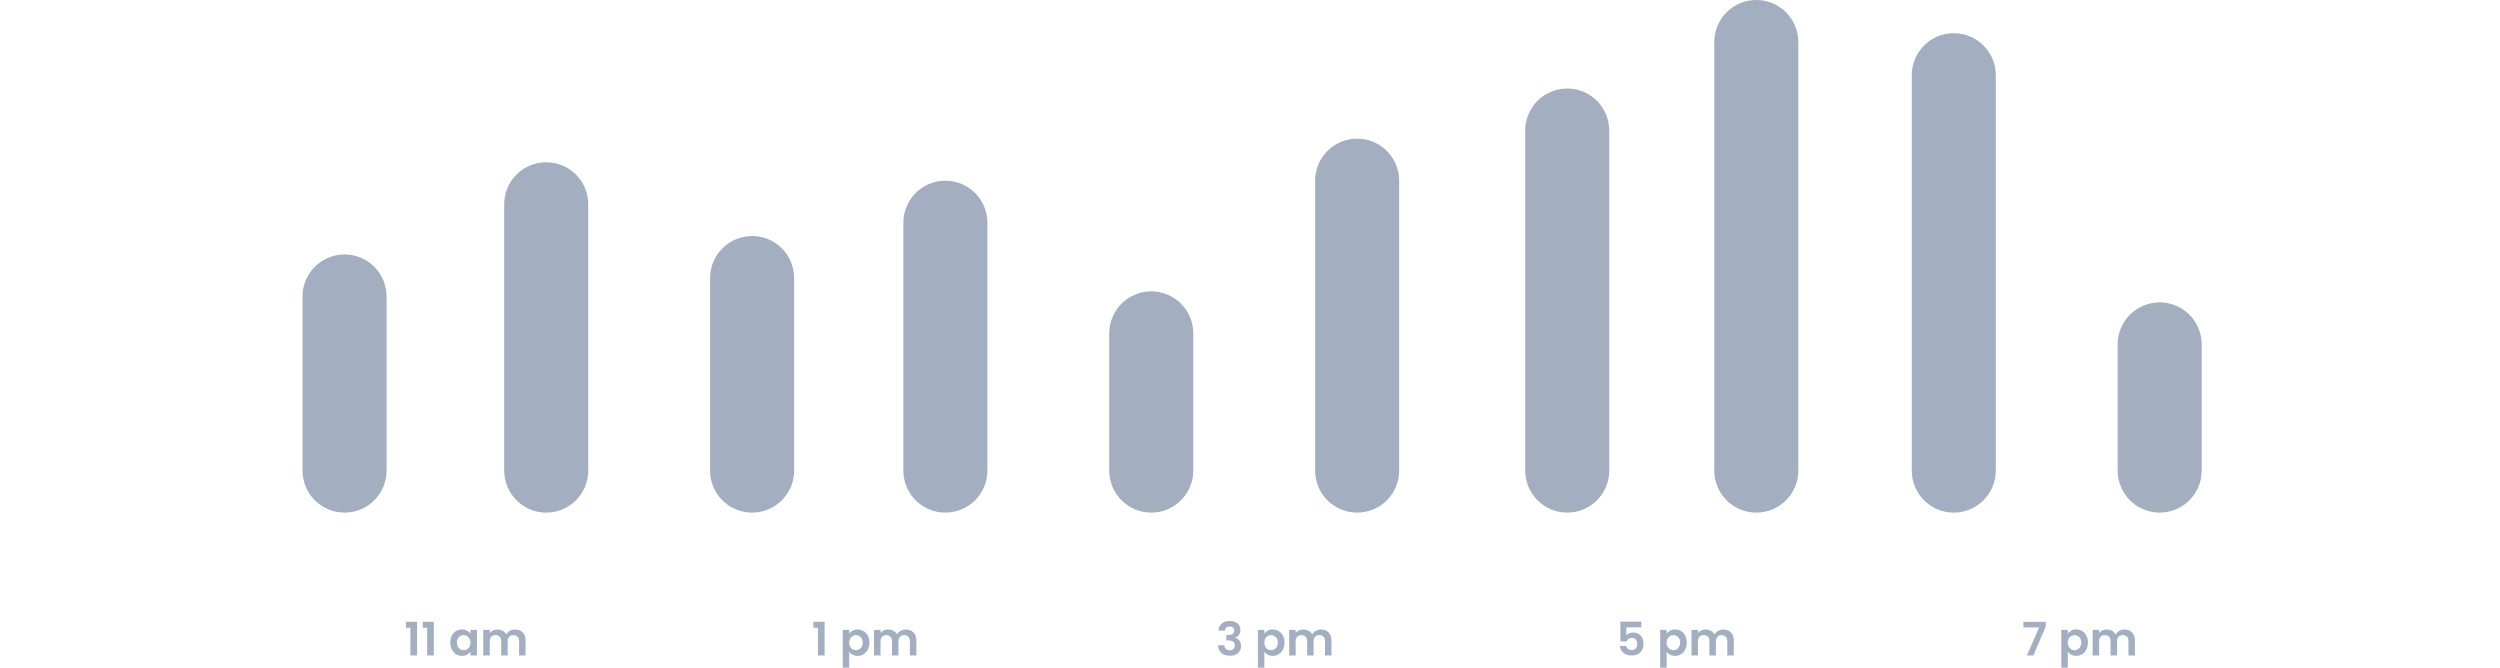<svg width="595" height="159" viewBox="0 0 595 159" fill="none" xmlns="http://www.w3.org/2000/svg">
<path d="M96.609 149.4V147.981H99.26V156H97.676V149.4H96.609Z" fill="#193566" fill-opacity="0.4"/>
<path d="M100.595 149.4V147.981H103.246V156H101.662V149.4H100.595Z" fill="#193566" fill-opacity="0.4"/>
<path d="M107.168 152.931C107.168 152.315 107.289 151.769 107.531 151.292C107.781 150.815 108.114 150.449 108.532 150.192C108.958 149.935 109.431 149.807 109.951 149.807C110.406 149.807 110.802 149.899 111.139 150.082C111.484 150.265 111.759 150.496 111.964 150.775V149.906H113.515V156H111.964V155.109C111.766 155.395 111.491 155.633 111.139 155.824C110.795 156.007 110.395 156.099 109.94 156.099C109.427 156.099 108.958 155.967 108.532 155.703C108.114 155.439 107.781 155.069 107.531 154.592C107.289 154.108 107.168 153.554 107.168 152.931ZM111.964 152.953C111.964 152.579 111.891 152.26 111.744 151.996C111.598 151.725 111.4 151.519 111.15 151.38C110.901 151.233 110.633 151.16 110.347 151.16C110.061 151.16 109.797 151.23 109.555 151.369C109.313 151.508 109.115 151.714 108.961 151.985C108.815 152.249 108.741 152.564 108.741 152.931C108.741 153.298 108.815 153.62 108.961 153.899C109.115 154.17 109.313 154.379 109.555 154.526C109.805 154.673 110.069 154.746 110.347 154.746C110.633 154.746 110.901 154.676 111.15 154.537C111.4 154.39 111.598 154.185 111.744 153.921C111.891 153.65 111.964 153.327 111.964 152.953Z" fill="#193566" fill-opacity="0.4"/>
<path d="M122.587 149.818C123.335 149.818 123.937 150.049 124.391 150.511C124.853 150.966 125.084 151.604 125.084 152.425V156H123.544V152.634C123.544 152.157 123.423 151.794 123.181 151.545C122.939 151.288 122.609 151.16 122.191 151.16C121.773 151.16 121.44 151.288 121.19 151.545C120.948 151.794 120.827 152.157 120.827 152.634V156H119.287V152.634C119.287 152.157 119.166 151.794 118.924 151.545C118.682 151.288 118.352 151.16 117.934 151.16C117.509 151.16 117.172 151.288 116.922 151.545C116.68 151.794 116.559 152.157 116.559 152.634V156H115.019V149.906H116.559V150.643C116.757 150.386 117.01 150.185 117.318 150.038C117.634 149.891 117.978 149.818 118.352 149.818C118.829 149.818 119.254 149.921 119.628 150.126C120.002 150.324 120.292 150.61 120.497 150.984C120.695 150.632 120.981 150.35 121.355 150.137C121.737 149.924 122.147 149.818 122.587 149.818Z" fill="#193566" fill-opacity="0.4"/>
<path d="M193.602 149.4V147.981H196.253V156H194.669V149.4H193.602Z" fill="#193566" fill-opacity="0.4"/>
<path d="M202.111 150.786C202.309 150.507 202.581 150.276 202.926 150.093C203.278 149.902 203.677 149.807 204.124 149.807C204.645 149.807 205.115 149.935 205.533 150.192C205.958 150.449 206.291 150.815 206.533 151.292C206.783 151.761 206.908 152.308 206.908 152.931C206.908 153.554 206.783 154.108 206.533 154.592C206.291 155.069 205.958 155.439 205.533 155.703C205.115 155.967 204.645 156.099 204.124 156.099C203.677 156.099 203.281 156.007 202.936 155.824C202.599 155.641 202.324 155.41 202.111 155.131V158.904H200.572V149.906H202.111V150.786ZM205.335 152.931C205.335 152.564 205.258 152.249 205.104 151.985C204.957 151.714 204.759 151.508 204.51 151.369C204.268 151.23 204.003 151.16 203.717 151.16C203.439 151.16 203.175 151.233 202.926 151.38C202.684 151.519 202.485 151.725 202.331 151.996C202.185 152.267 202.111 152.586 202.111 152.953C202.111 153.32 202.185 153.639 202.331 153.91C202.485 154.181 202.684 154.39 202.926 154.537C203.175 154.676 203.439 154.746 203.717 154.746C204.003 154.746 204.268 154.673 204.51 154.526C204.759 154.379 204.957 154.17 205.104 153.899C205.258 153.628 205.335 153.305 205.335 152.931Z" fill="#193566" fill-opacity="0.4"/>
<path d="M215.595 149.818C216.343 149.818 216.944 150.049 217.399 150.511C217.861 150.966 218.092 151.604 218.092 152.425V156H216.552V152.634C216.552 152.157 216.431 151.794 216.189 151.545C215.947 151.288 215.617 151.16 215.199 151.16C214.781 151.16 214.447 151.288 214.198 151.545C213.956 151.794 213.835 152.157 213.835 152.634V156H212.295V152.634C212.295 152.157 212.174 151.794 211.932 151.545C211.69 151.288 211.36 151.16 210.942 151.16C210.516 151.16 210.179 151.288 209.93 151.545C209.688 151.794 209.567 152.157 209.567 152.634V156H208.027V149.906H209.567V150.643C209.765 150.386 210.018 150.185 210.326 150.038C210.641 149.891 210.986 149.818 211.36 149.818C211.836 149.818 212.262 149.921 212.636 150.126C213.01 150.324 213.299 150.61 213.505 150.984C213.703 150.632 213.989 150.35 214.363 150.137C214.744 149.924 215.155 149.818 215.595 149.818Z" fill="#193566" fill-opacity="0.4"/>
<path d="M290.011 150.093C290.048 149.36 290.305 148.795 290.781 148.399C291.265 147.996 291.9 147.794 292.684 147.794C293.22 147.794 293.678 147.889 294.059 148.08C294.441 148.263 294.727 148.516 294.917 148.839C295.115 149.154 295.214 149.514 295.214 149.917C295.214 150.379 295.093 150.771 294.851 151.094C294.617 151.409 294.334 151.622 294.004 151.732V151.776C294.43 151.908 294.76 152.143 294.994 152.48C295.236 152.817 295.357 153.25 295.357 153.778C295.357 154.218 295.255 154.61 295.049 154.955C294.851 155.3 294.554 155.571 294.158 155.769C293.77 155.96 293.3 156.055 292.75 156.055C291.922 156.055 291.247 155.846 290.726 155.428C290.206 155.01 289.931 154.394 289.901 153.58H291.397C291.412 153.939 291.533 154.229 291.76 154.449C291.995 154.662 292.314 154.768 292.717 154.768C293.091 154.768 293.377 154.665 293.575 154.46C293.781 154.247 293.883 153.976 293.883 153.646C293.883 153.206 293.744 152.891 293.465 152.7C293.187 152.509 292.754 152.414 292.167 152.414H291.848V151.149H292.167C293.209 151.149 293.729 150.801 293.729 150.104C293.729 149.789 293.634 149.543 293.443 149.367C293.26 149.191 292.992 149.103 292.64 149.103C292.296 149.103 292.028 149.198 291.837 149.389C291.654 149.572 291.548 149.807 291.518 150.093H290.011Z" fill="#193566" fill-opacity="0.4"/>
<path d="M300.911 150.786C301.109 150.507 301.381 150.276 301.725 150.093C302.077 149.902 302.477 149.807 302.924 149.807C303.445 149.807 303.914 149.935 304.332 150.192C304.758 150.449 305.091 150.815 305.333 151.292C305.583 151.761 305.707 152.308 305.707 152.931C305.707 153.554 305.583 154.108 305.333 154.592C305.091 155.069 304.758 155.439 304.332 155.703C303.914 155.967 303.445 156.099 302.924 156.099C302.477 156.099 302.081 156.007 301.736 155.824C301.399 155.641 301.124 155.41 300.911 155.131V158.904H299.371V149.906H300.911V150.786ZM304.134 152.931C304.134 152.564 304.057 152.249 303.903 151.985C303.757 151.714 303.559 151.508 303.309 151.369C303.067 151.23 302.803 151.16 302.517 151.16C302.239 151.16 301.975 151.233 301.725 151.38C301.483 151.519 301.285 151.725 301.131 151.996C300.985 152.267 300.911 152.586 300.911 152.953C300.911 153.32 300.985 153.639 301.131 153.91C301.285 154.181 301.483 154.39 301.725 154.537C301.975 154.676 302.239 154.746 302.517 154.746C302.803 154.746 303.067 154.673 303.309 154.526C303.559 154.379 303.757 154.17 303.903 153.899C304.057 153.628 304.134 153.305 304.134 152.931Z" fill="#193566" fill-opacity="0.4"/>
<path d="M314.394 149.818C315.142 149.818 315.744 150.049 316.198 150.511C316.66 150.966 316.891 151.604 316.891 152.425V156H315.351V152.634C315.351 152.157 315.23 151.794 314.988 151.545C314.746 151.288 314.416 151.16 313.998 151.16C313.58 151.16 313.247 151.288 312.997 151.545C312.755 151.794 312.634 152.157 312.634 152.634V156H311.094V152.634C311.094 152.157 310.973 151.794 310.731 151.545C310.489 151.288 310.159 151.16 309.741 151.16C309.316 151.16 308.979 151.288 308.729 151.545C308.487 151.794 308.366 152.157 308.366 152.634V156H306.826V149.906H308.366V150.643C308.564 150.386 308.817 150.185 309.125 150.038C309.441 149.891 309.785 149.818 310.159 149.818C310.636 149.818 311.061 149.921 311.435 150.126C311.809 150.324 312.099 150.61 312.304 150.984C312.502 150.632 312.788 150.35 313.162 150.137C313.544 149.924 313.954 149.818 314.394 149.818Z" fill="#193566" fill-opacity="0.4"/>
<path d="M390.632 149.312H387.068V151.193C387.222 151.002 387.442 150.848 387.728 150.731C388.014 150.606 388.319 150.544 388.641 150.544C389.228 150.544 389.708 150.672 390.082 150.929C390.456 151.186 390.728 151.516 390.896 151.919C391.065 152.315 391.149 152.74 391.149 153.195C391.149 154.038 390.907 154.717 390.423 155.23C389.947 155.743 389.265 156 388.377 156C387.541 156 386.874 155.791 386.375 155.373C385.877 154.955 385.594 154.409 385.528 153.734H387.024C387.09 154.027 387.237 154.262 387.464 154.438C387.699 154.614 387.996 154.702 388.355 154.702C388.788 154.702 389.114 154.566 389.334 154.295C389.554 154.024 389.664 153.664 389.664 153.217C389.664 152.762 389.551 152.418 389.323 152.183C389.103 151.941 388.777 151.82 388.344 151.82C388.036 151.82 387.78 151.897 387.574 152.051C387.369 152.205 387.222 152.41 387.134 152.667H385.66V147.959H390.632V149.312Z" fill="#193566" fill-opacity="0.4"/>
<path d="M396.658 150.786C396.856 150.507 397.128 150.276 397.472 150.093C397.824 149.902 398.224 149.807 398.671 149.807C399.192 149.807 399.661 149.935 400.079 150.192C400.505 150.449 400.838 150.815 401.08 151.292C401.33 151.761 401.454 152.308 401.454 152.931C401.454 153.554 401.33 154.108 401.08 154.592C400.838 155.069 400.505 155.439 400.079 155.703C399.661 155.967 399.192 156.099 398.671 156.099C398.224 156.099 397.828 156.007 397.483 155.824C397.146 155.641 396.871 155.41 396.658 155.131V158.904H395.118V149.906H396.658V150.786ZM399.881 152.931C399.881 152.564 399.804 152.249 399.65 151.985C399.504 151.714 399.306 151.508 399.056 151.369C398.814 151.23 398.55 151.16 398.264 151.16C397.986 151.16 397.722 151.233 397.472 151.38C397.23 151.519 397.032 151.725 396.878 151.996C396.732 152.267 396.658 152.586 396.658 152.953C396.658 153.32 396.732 153.639 396.878 153.91C397.032 154.181 397.23 154.39 397.472 154.537C397.722 154.676 397.986 154.746 398.264 154.746C398.55 154.746 398.814 154.673 399.056 154.526C399.306 154.379 399.504 154.17 399.65 153.899C399.804 153.628 399.881 153.305 399.881 152.931Z" fill="#193566" fill-opacity="0.4"/>
<path d="M410.141 149.818C410.889 149.818 411.491 150.049 411.945 150.511C412.407 150.966 412.638 151.604 412.638 152.425V156H411.098V152.634C411.098 152.157 410.977 151.794 410.735 151.545C410.493 151.288 410.163 151.16 409.745 151.16C409.327 151.16 408.994 151.288 408.744 151.545C408.502 151.794 408.381 152.157 408.381 152.634V156H406.841V152.634C406.841 152.157 406.72 151.794 406.478 151.545C406.236 151.288 405.906 151.16 405.488 151.16C405.063 151.16 404.726 151.288 404.476 151.545C404.234 151.794 404.113 152.157 404.113 152.634V156H402.573V149.906H404.113V150.643C404.311 150.386 404.564 150.185 404.872 150.038C405.188 149.891 405.532 149.818 405.906 149.818C406.383 149.818 406.808 149.921 407.182 150.126C407.556 150.324 407.846 150.61 408.051 150.984C408.249 150.632 408.535 150.35 408.909 150.137C409.291 149.924 409.701 149.818 410.141 149.818Z" fill="#193566" fill-opacity="0.4"/>
<path d="M486.873 149.147L483.947 156H482.385L485.333 149.323H481.571V148.003H486.873V149.147Z" fill="#193566" fill-opacity="0.4"/>
<path d="M492.132 150.786C492.33 150.507 492.601 150.276 492.946 150.093C493.298 149.902 493.698 149.807 494.145 149.807C494.666 149.807 495.135 149.935 495.553 150.192C495.978 150.449 496.312 150.815 496.554 151.292C496.803 151.761 496.928 152.308 496.928 152.931C496.928 153.554 496.803 154.108 496.554 154.592C496.312 155.069 495.978 155.439 495.553 155.703C495.135 155.967 494.666 156.099 494.145 156.099C493.698 156.099 493.302 156.007 492.957 155.824C492.62 155.641 492.345 155.41 492.132 155.131V158.904H490.592V149.906H492.132V150.786ZM495.355 152.931C495.355 152.564 495.278 152.249 495.124 151.985C494.977 151.714 494.779 151.508 494.53 151.369C494.288 151.23 494.024 151.16 493.738 151.16C493.459 151.16 493.195 151.233 492.946 151.38C492.704 151.519 492.506 151.725 492.352 151.996C492.205 152.267 492.132 152.586 492.132 152.953C492.132 153.32 492.205 153.639 492.352 153.91C492.506 154.181 492.704 154.39 492.946 154.537C493.195 154.676 493.459 154.746 493.738 154.746C494.024 154.746 494.288 154.673 494.53 154.526C494.779 154.379 494.977 154.17 495.124 153.899C495.278 153.628 495.355 153.305 495.355 152.931Z" fill="#193566" fill-opacity="0.4"/>
<path d="M505.615 149.818C506.363 149.818 506.964 150.049 507.419 150.511C507.881 150.966 508.112 151.604 508.112 152.425V156H506.572V152.634C506.572 152.157 506.451 151.794 506.209 151.545C505.967 151.288 505.637 151.16 505.219 151.16C504.801 151.16 504.467 151.288 504.218 151.545C503.976 151.794 503.855 152.157 503.855 152.634V156H502.315V152.634C502.315 152.157 502.194 151.794 501.952 151.545C501.71 151.288 501.38 151.16 500.962 151.16C500.537 151.16 500.199 151.288 499.95 151.545C499.708 151.794 499.587 152.157 499.587 152.634V156H498.047V149.906H499.587V150.643C499.785 150.386 500.038 150.185 500.346 150.038C500.661 149.891 501.006 149.818 501.38 149.818C501.857 149.818 502.282 149.921 502.656 150.126C503.03 150.324 503.32 150.61 503.525 150.984C503.723 150.632 504.009 150.35 504.383 150.137C504.764 149.924 505.175 149.818 505.615 149.818Z" fill="#193566" fill-opacity="0.4"/>
<path d="M72 70.561C72 65.038 76.477 60.561 82 60.561C87.523 60.561 92 65.038 92 70.561V112C92 117.523 87.523 122 82 122C76.477 122 72 117.523 72 112V70.561Z" fill="#193566" fill-opacity="0.4"/>
<path d="M120 48.619C120 43.096 124.477 38.619 130 38.619C135.523 38.619 140 43.096 140 48.619V112C140 117.523 135.523 122 130 122C124.477 122 120 117.523 120 112V48.619Z" fill="#193566" fill-opacity="0.4"/>
<path d="M169 66.173C169 60.65 173.477 56.173 179 56.173C184.523 56.173 189 60.65 189 66.173V112C189 117.523 184.523 122 179 122C173.477 122 169 117.523 169 112V66.173Z" fill="#193566" fill-opacity="0.4"/>
<path d="M215 53.007C215 47.484 219.477 43.007 225 43.007C230.523 43.007 235 47.484 235 53.007V112C235 117.523 230.523 122 225 122C219.477 122 215 117.523 215 112V53.007Z" fill="#193566" fill-opacity="0.4"/>
<path d="M264 79.338C264 73.815 268.477 69.338 274 69.338C279.523 69.338 284 73.815 284 79.338V112C284 117.523 279.523 122 274 122C268.477 122 264 117.523 264 112V79.338Z" fill="#193566" fill-opacity="0.4"/>
<path d="M313 43C313 37.477 317.477 33 323 33C328.523 33 333 37.477 333 43V112C333 117.523 328.523 122 323 122C317.477 122 313 117.523 313 112V43Z" fill="#193566" fill-opacity="0.4"/>
<path d="M363 31.065C363 25.542 367.477 21.065 373 21.065C378.523 21.065 383 25.542 383 31.065V112C383 117.523 378.523 122 373 122C367.477 122 363 117.523 363 112V31.065Z" fill="#193566" fill-opacity="0.4"/>
<path d="M408 10C408 4.477 412.477 0 418 0C423.523 0 428 4.477 428 10V112C428 117.523 423.523 122 418 122C412.477 122 408 117.523 408 112V10Z" fill="#193566" fill-opacity="0.4"/>
<path d="M455 17.899C455 12.376 459.477 7.899 465 7.899C470.523 7.899 475 12.376 475 17.899V112C475 117.523 470.523 122 465 122C459.477 122 455 117.523 455 112V17.899Z" fill="#193566" fill-opacity="0.4"/>
<path d="M504 81.971C504 76.448 508.477 71.971 514 71.971C519.523 71.971 524 76.448 524 81.971V112C524 117.523 519.523 122 514 122C508.477 122 504 117.523 504 112V81.971Z" fill="#193566" fill-opacity="0.4"/>
</svg>
